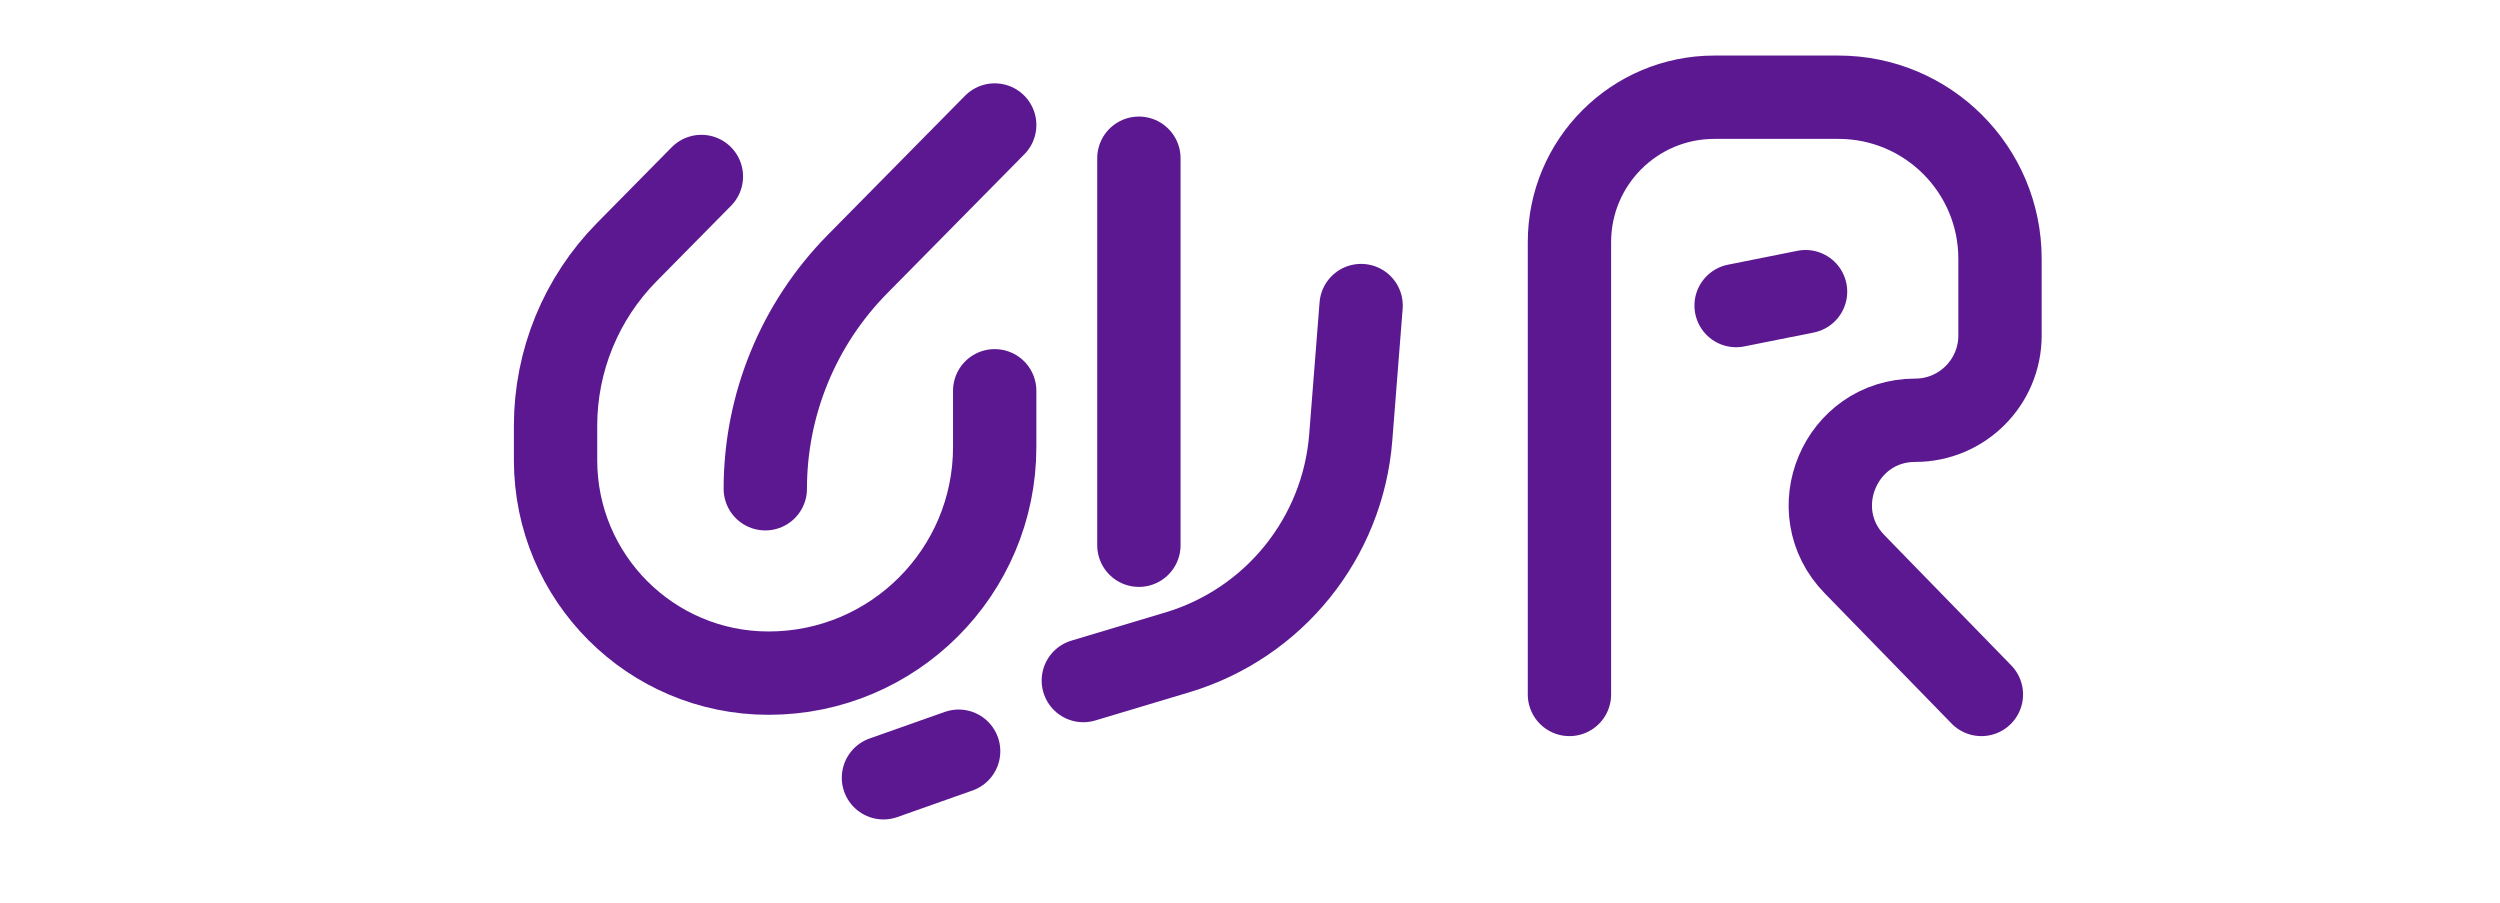 <svg width="180" height="65" viewBox="0 0 180 65" fill="none" xmlns="http://www.w3.org/2000/svg">
<path d="M98 22L97.254 31.496V31.496C96.686 38.736 91.727 44.883 84.77 46.97L78 49" stroke="#5C1891" stroke-width="6" stroke-linecap="round" stroke-linejoin="round"/>
<path d="M71.618 28.136V32.185C71.618 41.177 64.329 48.466 55.337 48.466V48.466V48.466C46.867 48.466 40 41.6 40 33.129V30.657C40 25.976 41.843 21.483 45.131 18.15L50.5 12.707M71.619 9L61.736 19.018C57.485 23.328 55.101 29.137 55.101 35.191V35.191M82 11.392V39.257M69.022 54.087L63.609 56" stroke="#5C1891" stroke-width="6" stroke-linecap="round" stroke-linejoin="round"/>
<path d="M130 21L125 22" stroke="#5C1891" stroke-width="6" stroke-linecap="round" stroke-linejoin="round"/>
<path d="M113 50V28.5V17.433C113 11.671 117.671 7 123.433 7V7H132.37C138.793 7 144 12.207 144 18.63V24.156C144 27.527 141.267 30.259 137.897 30.259V30.259C132.498 30.259 129.758 36.754 133.525 40.621L142.66 50" stroke="#5C1891" stroke-width="6" stroke-linecap="round" stroke-linejoin="round"/>
</svg>
